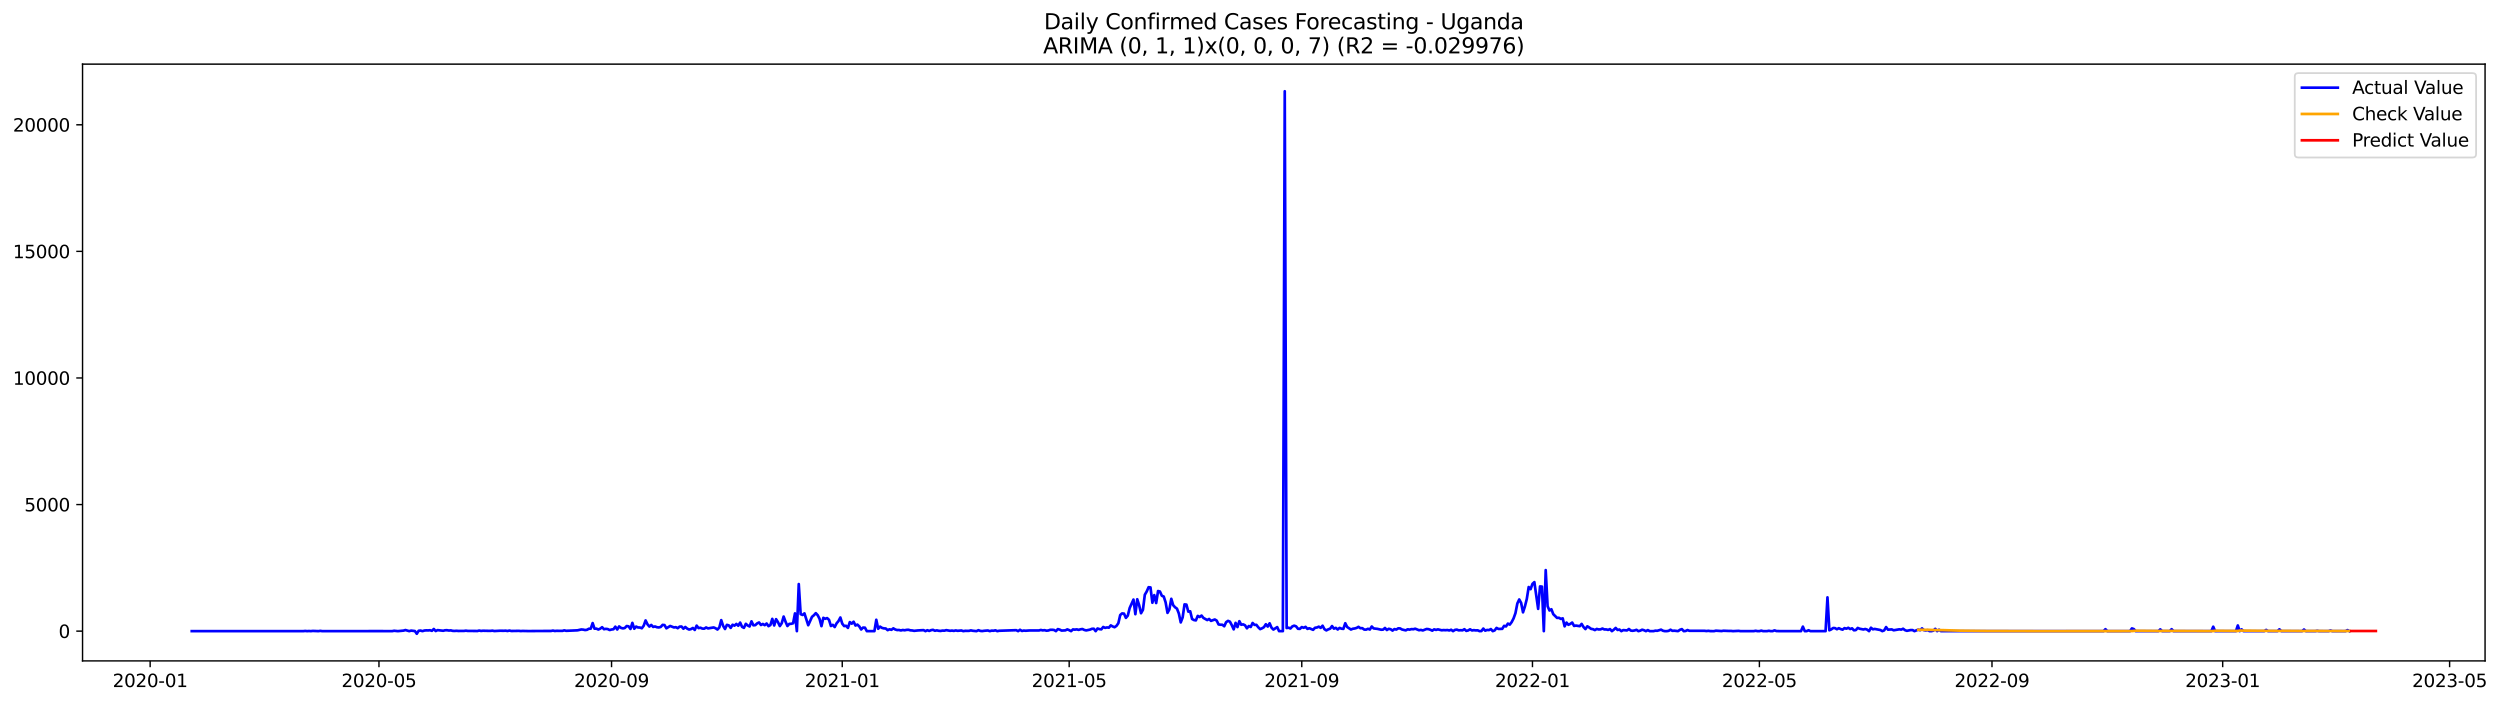 <?xml version="1.0" encoding="utf-8" standalone="no"?>
<!DOCTYPE svg PUBLIC "-//W3C//DTD SVG 1.1//EN"
  "http://www.w3.org/Graphics/SVG/1.1/DTD/svg11.dtd">
<svg xmlns:xlink="http://www.w3.org/1999/xlink" width="1393.54pt" height="392.274pt" viewBox="0 0 1393.54 392.274" xmlns="http://www.w3.org/2000/svg" version="1.1">
 <defs>
  <style type="text/css">*{stroke-linejoin: round; stroke-linecap: butt}</style>
 </defs>
 <g id="figure_1">
  <g id="patch_1">
   <path d="M 0 392.274 
L 1393.54 392.274 
L 1393.54 0 
L 0 0 
z
" style="fill: #ffffff"/>
  </g>
  <g id="axes_1">
   <g id="patch_2">
    <path d="M 46.013 368.396 
L 1385.213 368.396 
L 1385.213 35.755 
L 46.013 35.755 
z
" style="fill: #ffffff"/>
   </g>
   <g id="matplotlib.axis_1">
    <g id="xtick_1">
     <g id="line2d_1">
      <defs>
       <path id="mbaa7caf61b" d="M 0 0 
L 0 3.5 
" style="stroke: #000000; stroke-width: 0.8"/>
      </defs>
      <g>
       <use xlink:href="#mbaa7caf61b" x="83.696" y="368.396" style="stroke: #000000; stroke-width: 0.8"/>
      </g>
     </g>
     <g id="text_1">
      <!-- 2020-01 -->
      <g transform="translate(62.804 382.994)scale(0.1 -0.1)">
       <defs>
        <path id="DejaVuSans-32" d="M 1228 531 
L 3431 531 
L 3431 0 
L 469 0 
L 469 531 
Q 828 903 1448 1529 
Q 2069 2156 2228 2338 
Q 2531 2678 2651 2914 
Q 2772 3150 2772 3378 
Q 2772 3750 2511 3984 
Q 2250 4219 1831 4219 
Q 1534 4219 1204 4116 
Q 875 4013 500 3803 
L 500 4441 
Q 881 4594 1212 4672 
Q 1544 4750 1819 4750 
Q 2544 4750 2975 4387 
Q 3406 4025 3406 3419 
Q 3406 3131 3298 2873 
Q 3191 2616 2906 2266 
Q 2828 2175 2409 1742 
Q 1991 1309 1228 531 
z
" transform="scale(0.016)"/>
        <path id="DejaVuSans-30" d="M 2034 4250 
Q 1547 4250 1301 3770 
Q 1056 3291 1056 2328 
Q 1056 1369 1301 889 
Q 1547 409 2034 409 
Q 2525 409 2770 889 
Q 3016 1369 3016 2328 
Q 3016 3291 2770 3770 
Q 2525 4250 2034 4250 
z
M 2034 4750 
Q 2819 4750 3233 4129 
Q 3647 3509 3647 2328 
Q 3647 1150 3233 529 
Q 2819 -91 2034 -91 
Q 1250 -91 836 529 
Q 422 1150 422 2328 
Q 422 3509 836 4129 
Q 1250 4750 2034 4750 
z
" transform="scale(0.016)"/>
        <path id="DejaVuSans-2d" d="M 313 2009 
L 1997 2009 
L 1997 1497 
L 313 1497 
L 313 2009 
z
" transform="scale(0.016)"/>
        <path id="DejaVuSans-31" d="M 794 531 
L 1825 531 
L 1825 4091 
L 703 3866 
L 703 4441 
L 1819 4666 
L 2450 4666 
L 2450 531 
L 3481 531 
L 3481 0 
L 794 0 
L 794 531 
z
" transform="scale(0.016)"/>
       </defs>
       <use xlink:href="#DejaVuSans-32"/>
       <use xlink:href="#DejaVuSans-30" x="63.623"/>
       <use xlink:href="#DejaVuSans-32" x="127.246"/>
       <use xlink:href="#DejaVuSans-30" x="190.869"/>
       <use xlink:href="#DejaVuSans-2d" x="254.492"/>
       <use xlink:href="#DejaVuSans-30" x="290.576"/>
       <use xlink:href="#DejaVuSans-31" x="354.199"/>
      </g>
     </g>
    </g>
    <g id="xtick_2">
     <g id="line2d_2">
      <g>
       <use xlink:href="#mbaa7caf61b" x="211.238" y="368.396" style="stroke: #000000; stroke-width: 0.8"/>
      </g>
     </g>
     <g id="text_2">
      <!-- 2020-05 -->
      <g transform="translate(190.347 382.994)scale(0.1 -0.1)">
       <defs>
        <path id="DejaVuSans-35" d="M 691 4666 
L 3169 4666 
L 3169 4134 
L 1269 4134 
L 1269 2991 
Q 1406 3038 1543 3061 
Q 1681 3084 1819 3084 
Q 2600 3084 3056 2656 
Q 3513 2228 3513 1497 
Q 3513 744 3044 326 
Q 2575 -91 1722 -91 
Q 1428 -91 1123 -41 
Q 819 9 494 109 
L 494 744 
Q 775 591 1075 516 
Q 1375 441 1709 441 
Q 2250 441 2565 725 
Q 2881 1009 2881 1497 
Q 2881 1984 2565 2268 
Q 2250 2553 1709 2553 
Q 1456 2553 1204 2497 
Q 953 2441 691 2322 
L 691 4666 
z
" transform="scale(0.016)"/>
       </defs>
       <use xlink:href="#DejaVuSans-32"/>
       <use xlink:href="#DejaVuSans-30" x="63.623"/>
       <use xlink:href="#DejaVuSans-32" x="127.246"/>
       <use xlink:href="#DejaVuSans-30" x="190.869"/>
       <use xlink:href="#DejaVuSans-2d" x="254.492"/>
       <use xlink:href="#DejaVuSans-30" x="290.576"/>
       <use xlink:href="#DejaVuSans-35" x="354.199"/>
      </g>
     </g>
    </g>
    <g id="xtick_3">
     <g id="line2d_3">
      <g>
       <use xlink:href="#mbaa7caf61b" x="340.889" y="368.396" style="stroke: #000000; stroke-width: 0.8"/>
      </g>
     </g>
     <g id="text_3">
      <!-- 2020-09 -->
      <g transform="translate(319.998 382.994)scale(0.1 -0.1)">
       <defs>
        <path id="DejaVuSans-39" d="M 703 97 
L 703 672 
Q 941 559 1184 500 
Q 1428 441 1663 441 
Q 2288 441 2617 861 
Q 2947 1281 2994 2138 
Q 2813 1869 2534 1725 
Q 2256 1581 1919 1581 
Q 1219 1581 811 2004 
Q 403 2428 403 3163 
Q 403 3881 828 4315 
Q 1253 4750 1959 4750 
Q 2769 4750 3195 4129 
Q 3622 3509 3622 2328 
Q 3622 1225 3098 567 
Q 2575 -91 1691 -91 
Q 1453 -91 1209 -44 
Q 966 3 703 97 
z
M 1959 2075 
Q 2384 2075 2632 2365 
Q 2881 2656 2881 3163 
Q 2881 3666 2632 3958 
Q 2384 4250 1959 4250 
Q 1534 4250 1286 3958 
Q 1038 3666 1038 3163 
Q 1038 2656 1286 2365 
Q 1534 2075 1959 2075 
z
" transform="scale(0.016)"/>
       </defs>
       <use xlink:href="#DejaVuSans-32"/>
       <use xlink:href="#DejaVuSans-30" x="63.623"/>
       <use xlink:href="#DejaVuSans-32" x="127.246"/>
       <use xlink:href="#DejaVuSans-30" x="190.869"/>
       <use xlink:href="#DejaVuSans-2d" x="254.492"/>
       <use xlink:href="#DejaVuSans-30" x="290.576"/>
       <use xlink:href="#DejaVuSans-39" x="354.199"/>
      </g>
     </g>
    </g>
    <g id="xtick_4">
     <g id="line2d_4">
      <g>
       <use xlink:href="#mbaa7caf61b" x="469.486" y="368.396" style="stroke: #000000; stroke-width: 0.8"/>
      </g>
     </g>
     <g id="text_4">
      <!-- 2021-01 -->
      <g transform="translate(448.595 382.994)scale(0.1 -0.1)">
       <use xlink:href="#DejaVuSans-32"/>
       <use xlink:href="#DejaVuSans-30" x="63.623"/>
       <use xlink:href="#DejaVuSans-32" x="127.246"/>
       <use xlink:href="#DejaVuSans-31" x="190.869"/>
       <use xlink:href="#DejaVuSans-2d" x="254.492"/>
       <use xlink:href="#DejaVuSans-30" x="290.576"/>
       <use xlink:href="#DejaVuSans-31" x="354.199"/>
      </g>
     </g>
    </g>
    <g id="xtick_5">
     <g id="line2d_5">
      <g>
       <use xlink:href="#mbaa7caf61b" x="595.975" y="368.396" style="stroke: #000000; stroke-width: 0.8"/>
      </g>
     </g>
     <g id="text_5">
      <!-- 2021-05 -->
      <g transform="translate(575.084 382.994)scale(0.1 -0.1)">
       <use xlink:href="#DejaVuSans-32"/>
       <use xlink:href="#DejaVuSans-30" x="63.623"/>
       <use xlink:href="#DejaVuSans-32" x="127.246"/>
       <use xlink:href="#DejaVuSans-31" x="190.869"/>
       <use xlink:href="#DejaVuSans-2d" x="254.492"/>
       <use xlink:href="#DejaVuSans-30" x="290.576"/>
       <use xlink:href="#DejaVuSans-35" x="354.199"/>
      </g>
     </g>
    </g>
    <g id="xtick_6">
     <g id="line2d_6">
      <g>
       <use xlink:href="#mbaa7caf61b" x="725.626" y="368.396" style="stroke: #000000; stroke-width: 0.8"/>
      </g>
     </g>
     <g id="text_6">
      <!-- 2021-09 -->
      <g transform="translate(704.735 382.994)scale(0.1 -0.1)">
       <use xlink:href="#DejaVuSans-32"/>
       <use xlink:href="#DejaVuSans-30" x="63.623"/>
       <use xlink:href="#DejaVuSans-32" x="127.246"/>
       <use xlink:href="#DejaVuSans-31" x="190.869"/>
       <use xlink:href="#DejaVuSans-2d" x="254.492"/>
       <use xlink:href="#DejaVuSans-30" x="290.576"/>
       <use xlink:href="#DejaVuSans-39" x="354.199"/>
      </g>
     </g>
    </g>
    <g id="xtick_7">
     <g id="line2d_7">
      <g>
       <use xlink:href="#mbaa7caf61b" x="854.223" y="368.396" style="stroke: #000000; stroke-width: 0.8"/>
      </g>
     </g>
     <g id="text_7">
      <!-- 2022-01 -->
      <g transform="translate(833.332 382.994)scale(0.1 -0.1)">
       <use xlink:href="#DejaVuSans-32"/>
       <use xlink:href="#DejaVuSans-30" x="63.623"/>
       <use xlink:href="#DejaVuSans-32" x="127.246"/>
       <use xlink:href="#DejaVuSans-32" x="190.869"/>
       <use xlink:href="#DejaVuSans-2d" x="254.492"/>
       <use xlink:href="#DejaVuSans-30" x="290.576"/>
       <use xlink:href="#DejaVuSans-31" x="354.199"/>
      </g>
     </g>
    </g>
    <g id="xtick_8">
     <g id="line2d_8">
      <g>
       <use xlink:href="#mbaa7caf61b" x="980.712" y="368.396" style="stroke: #000000; stroke-width: 0.8"/>
      </g>
     </g>
     <g id="text_8">
      <!-- 2022-05 -->
      <g transform="translate(959.821 382.994)scale(0.1 -0.1)">
       <use xlink:href="#DejaVuSans-32"/>
       <use xlink:href="#DejaVuSans-30" x="63.623"/>
       <use xlink:href="#DejaVuSans-32" x="127.246"/>
       <use xlink:href="#DejaVuSans-32" x="190.869"/>
       <use xlink:href="#DejaVuSans-2d" x="254.492"/>
       <use xlink:href="#DejaVuSans-30" x="290.576"/>
       <use xlink:href="#DejaVuSans-35" x="354.199"/>
      </g>
     </g>
    </g>
    <g id="xtick_9">
     <g id="line2d_9">
      <g>
       <use xlink:href="#mbaa7caf61b" x="1110.363" y="368.396" style="stroke: #000000; stroke-width: 0.8"/>
      </g>
     </g>
     <g id="text_9">
      <!-- 2022-09 -->
      <g transform="translate(1089.472 382.994)scale(0.1 -0.1)">
       <use xlink:href="#DejaVuSans-32"/>
       <use xlink:href="#DejaVuSans-30" x="63.623"/>
       <use xlink:href="#DejaVuSans-32" x="127.246"/>
       <use xlink:href="#DejaVuSans-32" x="190.869"/>
       <use xlink:href="#DejaVuSans-2d" x="254.492"/>
       <use xlink:href="#DejaVuSans-30" x="290.576"/>
       <use xlink:href="#DejaVuSans-39" x="354.199"/>
      </g>
     </g>
    </g>
    <g id="xtick_10">
     <g id="line2d_10">
      <g>
       <use xlink:href="#mbaa7caf61b" x="1238.96" y="368.396" style="stroke: #000000; stroke-width: 0.8"/>
      </g>
     </g>
     <g id="text_10">
      <!-- 2023-01 -->
      <g transform="translate(1218.068 382.994)scale(0.1 -0.1)">
       <defs>
        <path id="DejaVuSans-33" d="M 2597 2516 
Q 3050 2419 3304 2112 
Q 3559 1806 3559 1356 
Q 3559 666 3084 287 
Q 2609 -91 1734 -91 
Q 1441 -91 1130 -33 
Q 819 25 488 141 
L 488 750 
Q 750 597 1062 519 
Q 1375 441 1716 441 
Q 2309 441 2620 675 
Q 2931 909 2931 1356 
Q 2931 1769 2642 2001 
Q 2353 2234 1838 2234 
L 1294 2234 
L 1294 2753 
L 1863 2753 
Q 2328 2753 2575 2939 
Q 2822 3125 2822 3475 
Q 2822 3834 2567 4026 
Q 2313 4219 1838 4219 
Q 1578 4219 1281 4162 
Q 984 4106 628 3988 
L 628 4550 
Q 988 4650 1302 4700 
Q 1616 4750 1894 4750 
Q 2613 4750 3031 4423 
Q 3450 4097 3450 3541 
Q 3450 3153 3228 2886 
Q 3006 2619 2597 2516 
z
" transform="scale(0.016)"/>
       </defs>
       <use xlink:href="#DejaVuSans-32"/>
       <use xlink:href="#DejaVuSans-30" x="63.623"/>
       <use xlink:href="#DejaVuSans-32" x="127.246"/>
       <use xlink:href="#DejaVuSans-33" x="190.869"/>
       <use xlink:href="#DejaVuSans-2d" x="254.492"/>
       <use xlink:href="#DejaVuSans-30" x="290.576"/>
       <use xlink:href="#DejaVuSans-31" x="354.199"/>
      </g>
     </g>
    </g>
    <g id="xtick_11">
     <g id="line2d_11">
      <g>
       <use xlink:href="#mbaa7caf61b" x="1365.449" y="368.396" style="stroke: #000000; stroke-width: 0.8"/>
      </g>
     </g>
     <g id="text_11">
      <!-- 2023-05 -->
      <g transform="translate(1344.557 382.994)scale(0.1 -0.1)">
       <use xlink:href="#DejaVuSans-32"/>
       <use xlink:href="#DejaVuSans-30" x="63.623"/>
       <use xlink:href="#DejaVuSans-32" x="127.246"/>
       <use xlink:href="#DejaVuSans-33" x="190.869"/>
       <use xlink:href="#DejaVuSans-2d" x="254.492"/>
       <use xlink:href="#DejaVuSans-30" x="290.576"/>
       <use xlink:href="#DejaVuSans-35" x="354.199"/>
      </g>
     </g>
    </g>
   </g>
   <g id="matplotlib.axis_2">
    <g id="ytick_1">
     <g id="line2d_12">
      <defs>
       <path id="me02e6e49d7" d="M 0 0 
L -3.5 0 
" style="stroke: #000000; stroke-width: 0.8"/>
      </defs>
      <g>
       <use xlink:href="#me02e6e49d7" x="46.013" y="351.808" style="stroke: #000000; stroke-width: 0.8"/>
      </g>
     </g>
     <g id="text_12">
      <!-- 0 -->
      <g transform="translate(32.65 355.607)scale(0.1 -0.1)">
       <use xlink:href="#DejaVuSans-30"/>
      </g>
     </g>
    </g>
    <g id="ytick_2">
     <g id="line2d_13">
      <g>
       <use xlink:href="#me02e6e49d7" x="46.013" y="281.246" style="stroke: #000000; stroke-width: 0.8"/>
      </g>
     </g>
     <g id="text_13">
      <!-- 5000 -->
      <g transform="translate(13.562 285.045)scale(0.1 -0.1)">
       <use xlink:href="#DejaVuSans-35"/>
       <use xlink:href="#DejaVuSans-30" x="63.623"/>
       <use xlink:href="#DejaVuSans-30" x="127.246"/>
       <use xlink:href="#DejaVuSans-30" x="190.869"/>
      </g>
     </g>
    </g>
    <g id="ytick_3">
     <g id="line2d_14">
      <g>
       <use xlink:href="#me02e6e49d7" x="46.013" y="210.684" style="stroke: #000000; stroke-width: 0.8"/>
      </g>
     </g>
     <g id="text_14">
      <!-- 10000 -->
      <g transform="translate(7.2 214.483)scale(0.1 -0.1)">
       <use xlink:href="#DejaVuSans-31"/>
       <use xlink:href="#DejaVuSans-30" x="63.623"/>
       <use xlink:href="#DejaVuSans-30" x="127.246"/>
       <use xlink:href="#DejaVuSans-30" x="190.869"/>
       <use xlink:href="#DejaVuSans-30" x="254.492"/>
      </g>
     </g>
    </g>
    <g id="ytick_4">
     <g id="line2d_15">
      <g>
       <use xlink:href="#me02e6e49d7" x="46.013" y="140.122" style="stroke: #000000; stroke-width: 0.8"/>
      </g>
     </g>
     <g id="text_15">
      <!-- 15000 -->
      <g transform="translate(7.2 143.921)scale(0.1 -0.1)">
       <use xlink:href="#DejaVuSans-31"/>
       <use xlink:href="#DejaVuSans-35" x="63.623"/>
       <use xlink:href="#DejaVuSans-30" x="127.246"/>
       <use xlink:href="#DejaVuSans-30" x="190.869"/>
       <use xlink:href="#DejaVuSans-30" x="254.492"/>
      </g>
     </g>
    </g>
    <g id="ytick_5">
     <g id="line2d_16">
      <g>
       <use xlink:href="#me02e6e49d7" x="46.013" y="69.56" style="stroke: #000000; stroke-width: 0.8"/>
      </g>
     </g>
     <g id="text_16">
      <!-- 20000 -->
      <g transform="translate(7.2 73.36)scale(0.1 -0.1)">
       <use xlink:href="#DejaVuSans-32"/>
       <use xlink:href="#DejaVuSans-30" x="63.623"/>
       <use xlink:href="#DejaVuSans-30" x="127.246"/>
       <use xlink:href="#DejaVuSans-30" x="190.869"/>
       <use xlink:href="#DejaVuSans-30" x="254.492"/>
      </g>
     </g>
    </g>
   </g>
   <g id="line2d_17">
    <path d="M 106.885 351.808 
L 169.076 351.808 
L 170.13 351.695 
L 171.184 351.808 
L 172.238 351.737 
L 173.292 351.808 
L 174.346 351.681 
L 177.508 351.808 
L 178.562 351.653 
L 179.616 351.808 
L 186.995 351.794 
L 195.427 351.808 
L 203.86 351.794 
L 210.184 351.78 
L 218.617 351.808 
L 219.671 351.596 
L 221.779 351.808 
L 224.941 351.511 
L 225.995 351.201 
L 228.104 351.808 
L 229.158 351.511 
L 231.266 351.751 
L 232.32 353.276 
L 233.374 351.596 
L 234.428 351.483 
L 235.482 351.808 
L 236.536 351.469 
L 237.59 351.37 
L 238.644 351.413 
L 239.698 351.3 
L 240.753 351.638 
L 241.807 350.622 
L 242.861 351.751 
L 243.915 351.243 
L 247.077 351.596 
L 248.131 351.314 
L 249.185 351.3 
L 250.239 351.483 
L 251.293 351.384 
L 252.347 351.653 
L 253.401 351.695 
L 254.455 351.61 
L 255.51 351.709 
L 258.672 351.681 
L 259.726 351.54 
L 260.78 351.695 
L 264.996 351.709 
L 266.05 351.751 
L 267.104 351.483 
L 268.158 351.695 
L 269.212 351.582 
L 272.375 351.653 
L 273.429 351.653 
L 274.483 351.54 
L 275.537 351.751 
L 278.699 351.582 
L 280.807 351.61 
L 281.861 351.554 
L 282.915 351.723 
L 283.97 351.483 
L 285.024 351.723 
L 289.24 351.653 
L 290.294 351.765 
L 291.348 351.695 
L 294.51 351.765 
L 303.997 351.709 
L 307.159 351.709 
L 308.213 351.497 
L 309.267 351.723 
L 310.321 351.624 
L 312.43 351.667 
L 313.484 351.667 
L 314.538 351.37 
L 315.592 351.624 
L 321.916 351.356 
L 324.024 350.876 
L 325.078 350.961 
L 326.132 351.201 
L 327.187 351.06 
L 328.241 350.481 
L 329.295 350.425 
L 330.349 347.32 
L 331.403 350.439 
L 332.457 350.411 
L 333.511 350.905 
L 334.565 350.425 
L 335.619 349.62 
L 336.673 350.721 
L 337.727 350.524 
L 338.781 350.665 
L 339.835 351.187 
L 340.889 350.891 
L 341.944 350.749 
L 342.998 349.324 
L 344.052 350.891 
L 345.106 349.183 
L 346.16 350.001 
L 347.214 350.27 
L 348.268 350.058 
L 349.322 348.971 
L 350.376 349.126 
L 351.43 350.594 
L 352.484 347.207 
L 353.538 350.453 
L 354.592 349.282 
L 355.647 349.762 
L 356.701 349.79 
L 357.755 350.199 
L 358.809 348.788 
L 359.863 345.838 
L 360.917 347.997 
L 361.971 349.253 
L 363.025 348.364 
L 364.079 349.451 
L 365.133 349.197 
L 366.187 349.635 
L 367.241 349.747 
L 368.295 349.465 
L 369.349 348.322 
L 370.404 348.421 
L 371.458 350.227 
L 373.566 348.929 
L 375.674 349.747 
L 376.728 349.592 
L 377.782 350.157 
L 378.836 349.296 
L 379.89 349.239 
L 380.944 350.453 
L 381.998 349.507 
L 383.052 350.397 
L 384.106 350.919 
L 385.161 350.665 
L 386.215 350.058 
L 387.269 351.13 
L 388.323 348.745 
L 389.377 350.1 
L 390.431 349.903 
L 391.485 350.382 
L 392.539 350.439 
L 393.593 349.762 
L 394.647 350.284 
L 397.809 349.747 
L 398.864 350.199 
L 399.918 350.905 
L 400.972 349.747 
L 402.026 345.683 
L 403.08 348.858 
L 404.134 350.608 
L 405.188 348.308 
L 406.242 348.59 
L 407.296 350.001 
L 408.35 348.251 
L 409.404 348.745 
L 410.458 347.8 
L 411.512 348.788 
L 412.566 347.052 
L 413.621 349.395 
L 414.675 349.973 
L 415.729 347.729 
L 416.783 348.647 
L 417.837 349.197 
L 418.891 346.346 
L 419.945 348.548 
L 420.999 348.463 
L 422.053 347.489 
L 423.107 346.981 
L 424.161 348.379 
L 425.215 347.814 
L 426.269 348.477 
L 427.323 347.56 
L 428.378 349.028 
L 429.432 348.407 
L 430.486 344.977 
L 431.54 348.633 
L 432.594 345.133 
L 433.648 346.784 
L 434.702 348.971 
L 435.756 347.377 
L 436.81 343.679 
L 437.864 346.53 
L 438.918 348.943 
L 439.972 347.772 
L 441.026 347.715 
L 442.081 347.419 
L 443.135 341.915 
L 444.189 351.808 
L 445.243 325.573 
L 446.297 342.338 
L 447.351 342.79 
L 448.405 341.901 
L 450.513 348.506 
L 452.621 343.834 
L 453.675 342.945 
L 454.729 341.788 
L 455.783 342.903 
L 456.838 344.963 
L 457.892 349.028 
L 458.946 344.385 
L 460 344.907 
L 461.054 344.54 
L 462.108 345.514 
L 463.162 348.943 
L 464.216 348.308 
L 465.27 349.522 
L 466.324 347.461 
L 467.378 346.219 
L 468.432 344.201 
L 469.486 347.645 
L 470.54 348.971 
L 471.595 348.844 
L 472.649 350.001 
L 473.703 346.77 
L 474.757 347.645 
L 475.811 346.558 
L 476.865 348.675 
L 477.919 348.167 
L 478.973 349.155 
L 480.027 350.876 
L 481.081 349.832 
L 482.135 349.874 
L 483.189 351.808 
L 487.406 351.808 
L 488.46 345.471 
L 489.514 350.481 
L 490.568 349.296 
L 491.622 349.987 
L 492.676 350.27 
L 493.73 350.326 
L 494.784 351.257 
L 495.838 350.778 
L 496.892 351.06 
L 497.946 350.255 
L 499 350.876 
L 500.055 351.201 
L 501.109 351.159 
L 502.163 351.427 
L 503.217 351.173 
L 504.271 351.328 
L 505.325 351.102 
L 506.379 351.046 
L 507.433 351.356 
L 508.487 351.427 
L 509.541 351.638 
L 511.649 351.413 
L 514.812 351.243 
L 515.866 351.808 
L 516.92 351.3 
L 517.974 351.695 
L 519.028 351.257 
L 520.082 351.074 
L 521.136 351.61 
L 522.19 351.37 
L 523.244 351.61 
L 524.298 351.695 
L 525.352 351.497 
L 526.406 351.554 
L 527.46 351.257 
L 529.569 351.624 
L 530.623 351.497 
L 531.677 351.667 
L 532.731 351.413 
L 533.785 351.624 
L 535.893 351.441 
L 536.947 351.808 
L 538.001 351.638 
L 540.109 351.653 
L 541.163 351.384 
L 542.217 351.596 
L 544.326 351.808 
L 545.38 351.286 
L 546.434 351.667 
L 547.488 351.78 
L 548.542 351.61 
L 550.65 351.441 
L 551.704 351.808 
L 552.758 351.526 
L 553.812 351.582 
L 554.866 351.356 
L 555.92 351.808 
L 556.974 351.596 
L 566.461 351.272 
L 567.515 351.808 
L 568.569 351.046 
L 569.623 351.709 
L 570.677 351.483 
L 571.732 351.582 
L 573.84 351.427 
L 579.11 351.441 
L 580.164 351.145 
L 581.218 351.384 
L 582.272 351.272 
L 583.326 351.554 
L 584.38 351.441 
L 585.434 351.06 
L 586.489 351.046 
L 587.543 351.159 
L 588.597 351.808 
L 589.651 350.679 
L 590.705 350.961 
L 591.759 351.497 
L 593.867 351.37 
L 594.921 350.834 
L 595.975 351.257 
L 597.029 351.808 
L 598.083 350.848 
L 599.137 350.975 
L 600.191 350.82 
L 601.246 351.102 
L 602.3 350.792 
L 603.354 350.622 
L 604.408 351.145 
L 605.462 351.399 
L 607.57 350.961 
L 608.624 350.524 
L 609.678 350.453 
L 610.732 351.808 
L 611.786 350.326 
L 612.84 350.679 
L 613.894 350.806 
L 614.949 349.493 
L 616.003 349.987 
L 617.057 349.733 
L 618.111 349.874 
L 619.165 348.604 
L 620.219 349.197 
L 621.273 349.62 
L 622.327 348.887 
L 623.381 347.391 
L 624.435 342.818 
L 625.489 341.929 
L 626.543 342.042 
L 627.597 344.413 
L 628.651 343.143 
L 629.706 338.895 
L 631.814 334.21 
L 632.868 342.353 
L 633.922 334.04 
L 634.976 337.329 
L 636.03 341.816 
L 637.084 339.925 
L 638.138 331.514 
L 639.192 329.708 
L 640.246 327.323 
L 641.3 327.436 
L 642.354 335.974 
L 643.408 331.74 
L 644.463 336.143 
L 645.517 329.454 
L 646.571 329.736 
L 647.625 332.093 
L 648.679 332.516 
L 649.733 335.776 
L 650.787 341.619 
L 651.841 339.685 
L 652.895 333.786 
L 653.949 337.343 
L 655.003 338.5 
L 656.057 339.262 
L 657.111 342 
L 658.166 346.939 
L 659.22 344.145 
L 660.274 336.891 
L 661.328 337.018 
L 662.382 340.941 
L 663.436 340.744 
L 664.49 345.034 
L 665.544 345.627 
L 666.598 345.81 
L 667.652 343.312 
L 668.706 343.919 
L 669.76 343.129 
L 670.814 344.441 
L 672.923 345.627 
L 673.977 345.034 
L 675.031 346.078 
L 677.139 345.316 
L 678.193 345.923 
L 679.247 348.068 
L 680.301 348.223 
L 681.355 348.251 
L 682.409 349.084 
L 683.463 346.798 
L 684.517 346.092 
L 685.571 346.516 
L 686.625 348.506 
L 687.68 350.806 
L 688.734 347.193 
L 689.788 349.55 
L 690.842 346.262 
L 691.896 348.251 
L 692.95 348.026 
L 694.004 348.562 
L 695.058 350.227 
L 696.112 348.957 
L 697.166 349.479 
L 698.22 347.264 
L 699.274 348.308 
L 700.328 348.294 
L 701.383 349.663 
L 702.437 350.679 
L 703.491 350.227 
L 704.545 349.592 
L 705.599 347.955 
L 706.653 349.253 
L 707.707 347.447 
L 708.761 349.874 
L 709.815 350.933 
L 711.923 349.564 
L 712.977 351.808 
L 715.085 351.808 
L 716.14 50.876 
L 717.194 350.072 
L 718.248 349.874 
L 719.302 350.34 
L 720.356 349.183 
L 721.41 348.745 
L 722.464 349.155 
L 723.518 350.495 
L 724.572 350.538 
L 725.626 349.55 
L 726.68 349.931 
L 727.734 349.423 
L 728.788 350.552 
L 729.842 350.185 
L 731.951 351.074 
L 733.005 349.931 
L 734.059 349.79 
L 735.113 349.324 
L 736.167 349.973 
L 737.221 348.788 
L 738.275 350.721 
L 739.329 351.384 
L 740.383 350.82 
L 741.437 350.439 
L 742.491 348.985 
L 743.545 350.411 
L 744.6 349.987 
L 745.654 350.891 
L 746.708 350.001 
L 747.762 350.439 
L 748.816 350.552 
L 749.87 347.405 
L 750.924 349.507 
L 753.032 350.905 
L 754.086 350.467 
L 755.14 350.326 
L 756.194 350.016 
L 757.248 349.409 
L 758.302 350.185 
L 759.357 350.128 
L 760.411 350.919 
L 761.465 350.975 
L 762.519 350.509 
L 763.573 350.905 
L 764.627 349.225 
L 765.681 350.298 
L 767.789 350.538 
L 769.897 351.018 
L 770.951 350.961 
L 772.005 350.044 
L 773.059 351.173 
L 774.114 350.509 
L 775.168 350.749 
L 776.222 351.497 
L 777.276 350.665 
L 778.33 350.933 
L 779.384 350.241 
L 780.438 350.284 
L 781.492 350.891 
L 783.6 351.384 
L 784.654 350.778 
L 785.708 350.975 
L 786.762 350.679 
L 787.817 350.749 
L 788.871 350.453 
L 790.979 351.3 
L 792.033 351.116 
L 793.087 351.427 
L 795.195 350.608 
L 796.249 350.707 
L 797.303 351.032 
L 798.357 351.54 
L 799.411 350.82 
L 800.465 351.116 
L 801.519 350.82 
L 803.628 351.328 
L 804.682 351.215 
L 805.736 351.286 
L 806.79 351.187 
L 807.844 351.427 
L 808.898 351.032 
L 809.952 351.808 
L 811.006 351.116 
L 812.06 350.961 
L 813.114 351.37 
L 814.168 351.286 
L 815.222 351.356 
L 816.276 350.735 
L 817.331 351.667 
L 818.385 351.413 
L 819.439 350.792 
L 820.493 351.427 
L 821.547 351.257 
L 822.601 351.399 
L 823.655 351.342 
L 824.709 351.808 
L 825.763 351.751 
L 826.817 350.382 
L 827.871 351.54 
L 828.925 351.145 
L 829.979 351.229 
L 831.034 350.665 
L 832.088 351.808 
L 833.142 351.399 
L 834.196 350.016 
L 835.25 350.58 
L 837.358 350.538 
L 838.412 348.858 
L 839.466 349.183 
L 840.52 347.616 
L 841.574 348.167 
L 842.628 346.77 
L 843.682 344.723 
L 844.736 341.788 
L 845.791 336.383 
L 846.845 334.153 
L 847.899 336.058 
L 848.953 341.322 
L 850.007 338.062 
L 851.061 333.857 
L 852.115 327.224 
L 853.169 328.409 
L 854.223 325.46 
L 855.277 324.486 
L 857.385 339.389 
L 858.439 326.885 
L 859.493 326.984 
L 860.548 351.808 
L 861.602 317.797 
L 862.656 337.921 
L 863.71 340.292 
L 864.764 339.601 
L 865.818 342.353 
L 867.926 344.427 
L 868.98 344.371 
L 870.034 344.977 
L 871.088 344.681 
L 872.142 349.126 
L 873.196 347.052 
L 874.251 348.266 
L 875.305 347.772 
L 876.359 347.024 
L 877.413 348.901 
L 878.467 348.703 
L 880.575 349.042 
L 881.629 347.786 
L 882.683 349.522 
L 883.737 350.651 
L 884.791 349.126 
L 885.845 349.747 
L 886.899 350.538 
L 887.953 350.707 
L 889.008 351.215 
L 890.062 350.58 
L 891.116 350.862 
L 892.17 350.82 
L 893.224 350.368 
L 894.278 350.862 
L 895.332 350.848 
L 896.386 351.116 
L 897.44 350.679 
L 898.494 351.808 
L 899.548 351.003 
L 900.602 350.03 
L 901.656 351.145 
L 902.71 350.919 
L 903.765 351.808 
L 904.819 351.229 
L 906.927 351.413 
L 907.981 350.622 
L 909.035 351.497 
L 910.089 351.61 
L 911.143 351.427 
L 912.197 351.074 
L 913.251 351.808 
L 914.305 351.54 
L 915.359 351.003 
L 916.413 351.314 
L 917.468 351.808 
L 918.522 351.229 
L 919.576 351.808 
L 921.684 351.808 
L 922.738 351.54 
L 923.792 351.61 
L 925.9 350.975 
L 926.954 351.582 
L 928.008 351.808 
L 929.062 351.808 
L 930.116 351.638 
L 931.17 351.018 
L 932.225 351.638 
L 933.279 351.554 
L 935.387 351.794 
L 936.441 351.06 
L 937.495 350.679 
L 938.549 351.808 
L 939.603 351.709 
L 940.657 351.215 
L 941.711 351.624 
L 950.144 351.624 
L 951.198 351.751 
L 952.252 351.624 
L 953.306 351.78 
L 955.414 351.808 
L 956.468 351.554 
L 959.63 351.765 
L 960.685 351.582 
L 963.847 351.709 
L 964.901 351.681 
L 965.955 351.808 
L 969.117 351.653 
L 970.171 351.808 
L 977.55 351.808 
L 978.604 351.596 
L 979.658 351.808 
L 980.712 351.808 
L 981.766 351.526 
L 982.82 351.808 
L 984.928 351.808 
L 985.982 351.61 
L 987.036 351.808 
L 988.09 351.808 
L 989.144 351.37 
L 990.199 351.751 
L 992.307 351.808 
L 1003.902 351.808 
L 1004.956 349.296 
L 1006.01 351.808 
L 1007.064 351.808 
L 1008.118 351.314 
L 1009.172 351.808 
L 1017.604 351.808 
L 1018.659 332.982 
L 1019.713 351.328 
L 1020.767 350.834 
L 1021.821 350.058 
L 1022.875 350.128 
L 1023.929 350.749 
L 1024.983 350.171 
L 1026.037 350.651 
L 1027.091 350.975 
L 1028.145 350.128 
L 1029.199 350.453 
L 1030.253 349.945 
L 1031.307 350.622 
L 1032.361 350.241 
L 1033.416 351.328 
L 1034.47 351.215 
L 1035.524 350.03 
L 1036.578 350.467 
L 1038.686 350.876 
L 1039.74 350.608 
L 1040.794 350.975 
L 1041.848 351.808 
L 1042.902 349.903 
L 1043.956 350.778 
L 1045.01 350.58 
L 1048.173 351.187 
L 1049.227 351.808 
L 1050.281 351.384 
L 1051.335 349.55 
L 1052.389 350.989 
L 1054.497 350.834 
L 1055.551 351.328 
L 1058.713 350.792 
L 1059.767 350.961 
L 1060.821 350.467 
L 1061.876 351.257 
L 1062.93 351.624 
L 1065.038 351.201 
L 1066.092 351.215 
L 1067.146 351.808 
L 1069.254 350.975 
L 1070.308 351.286 
L 1071.362 350.27 
L 1072.416 351.272 
L 1073.47 351.427 
L 1074.524 351.229 
L 1075.578 351.808 
L 1076.633 351.808 
L 1077.687 351.526 
L 1078.741 350.538 
L 1079.795 351.808 
L 1080.849 351.018 
L 1081.903 351.808 
L 1172.553 351.808 
L 1173.607 350.721 
L 1174.661 351.808 
L 1187.31 351.808 
L 1188.364 350.284 
L 1189.418 350.651 
L 1190.472 351.808 
L 1203.121 351.808 
L 1204.175 350.82 
L 1205.23 351.808 
L 1209.446 351.808 
L 1210.5 350.721 
L 1211.554 351.808 
L 1232.635 351.808 
L 1233.689 349.338 
L 1234.744 351.808 
L 1246.338 351.808 
L 1247.392 348.647 
L 1248.447 351.808 
L 1249.501 350.82 
L 1250.555 351.808 
L 1262.149 351.808 
L 1263.204 351.116 
L 1264.258 351.808 
L 1269.528 351.808 
L 1270.582 350.792 
L 1271.636 351.808 
L 1283.231 351.808 
L 1284.285 350.905 
L 1285.339 351.808 
L 1290.609 351.808 
L 1291.664 351.61 
L 1292.718 351.808 
L 1297.988 351.808 
L 1299.042 351.441 
L 1300.096 351.808 
L 1307.475 351.808 
L 1308.529 351.243 
L 1309.583 351.808 
L 1309.583 351.808 
" clip-path="url(#pf96df6385f)" style="fill: none; stroke: #0000ff; stroke-width: 1.5; stroke-linecap: square"/>
   </g>
   <g id="line2d_18">
    <path d="M 1069.254 351.08 
L 1075.578 351.086 
L 1078.741 351.219 
L 1080.849 351.216 
L 1082.957 351.248 
L 1092.444 351.537 
L 1107.201 351.72 
L 1135.661 351.798 
L 1188.364 351.778 
L 1190.472 351.584 
L 1204.175 351.729 
L 1206.284 351.67 
L 1224.203 351.741 
L 1233.689 351.775 
L 1234.744 351.587 
L 1247.392 351.724 
L 1248.447 351.486 
L 1257.933 351.608 
L 1270.582 351.699 
L 1272.69 351.643 
L 1284.285 351.74 
L 1286.393 351.685 
L 1306.421 351.758 
L 1309.583 351.725 
L 1309.583 351.725 
" clip-path="url(#pf96df6385f)" style="fill: none; stroke: #ffa500; stroke-width: 1.5; stroke-linecap: square"/>
   </g>
   <g id="line2d_19">
    <path d="M 1310.637 351.732 
L 1311.691 351.732 
L 1312.745 351.732 
L 1313.799 351.732 
L 1314.853 351.732 
L 1315.907 351.732 
L 1316.961 351.732 
L 1318.015 351.732 
L 1319.069 351.732 
L 1320.123 351.732 
L 1321.178 351.732 
L 1322.232 351.732 
L 1323.286 351.732 
L 1324.34 351.732 
" clip-path="url(#pf96df6385f)" style="fill: none; stroke: #ff0000; stroke-width: 1.5; stroke-linecap: square"/>
   </g>
   <g id="patch_3">
    <path d="M 46.013 368.396 
L 46.013 35.755 
" style="fill: none; stroke: #000000; stroke-width: 0.8; stroke-linejoin: miter; stroke-linecap: square"/>
   </g>
   <g id="patch_4">
    <path d="M 1385.213 368.396 
L 1385.213 35.755 
" style="fill: none; stroke: #000000; stroke-width: 0.8; stroke-linejoin: miter; stroke-linecap: square"/>
   </g>
   <g id="patch_5">
    <path d="M 46.013 368.396 
L 1385.213 368.396 
" style="fill: none; stroke: #000000; stroke-width: 0.8; stroke-linejoin: miter; stroke-linecap: square"/>
   </g>
   <g id="patch_6">
    <path d="M 46.013 35.755 
L 1385.213 35.755 
" style="fill: none; stroke: #000000; stroke-width: 0.8; stroke-linejoin: miter; stroke-linecap: square"/>
   </g>
   <g id="text_17">
    <!-- Daily Confirmed Cases Forecasting - Uganda -->
    <g transform="translate(581.947 16.318)scale(0.12 -0.12)">
     <defs>
      <path id="DejaVuSans-44" d="M 1259 4147 
L 1259 519 
L 2022 519 
Q 2988 519 3436 956 
Q 3884 1394 3884 2338 
Q 3884 3275 3436 3711 
Q 2988 4147 2022 4147 
L 1259 4147 
z
M 628 4666 
L 1925 4666 
Q 3281 4666 3915 4102 
Q 4550 3538 4550 2338 
Q 4550 1131 3912 565 
Q 3275 0 1925 0 
L 628 0 
L 628 4666 
z
" transform="scale(0.016)"/>
      <path id="DejaVuSans-61" d="M 2194 1759 
Q 1497 1759 1228 1600 
Q 959 1441 959 1056 
Q 959 750 1161 570 
Q 1363 391 1709 391 
Q 2188 391 2477 730 
Q 2766 1069 2766 1631 
L 2766 1759 
L 2194 1759 
z
M 3341 1997 
L 3341 0 
L 2766 0 
L 2766 531 
Q 2569 213 2275 61 
Q 1981 -91 1556 -91 
Q 1019 -91 701 211 
Q 384 513 384 1019 
Q 384 1609 779 1909 
Q 1175 2209 1959 2209 
L 2766 2209 
L 2766 2266 
Q 2766 2663 2505 2880 
Q 2244 3097 1772 3097 
Q 1472 3097 1187 3025 
Q 903 2953 641 2809 
L 641 3341 
Q 956 3463 1253 3523 
Q 1550 3584 1831 3584 
Q 2591 3584 2966 3190 
Q 3341 2797 3341 1997 
z
" transform="scale(0.016)"/>
      <path id="DejaVuSans-69" d="M 603 3500 
L 1178 3500 
L 1178 0 
L 603 0 
L 603 3500 
z
M 603 4863 
L 1178 4863 
L 1178 4134 
L 603 4134 
L 603 4863 
z
" transform="scale(0.016)"/>
      <path id="DejaVuSans-6c" d="M 603 4863 
L 1178 4863 
L 1178 0 
L 603 0 
L 603 4863 
z
" transform="scale(0.016)"/>
      <path id="DejaVuSans-79" d="M 2059 -325 
Q 1816 -950 1584 -1140 
Q 1353 -1331 966 -1331 
L 506 -1331 
L 506 -850 
L 844 -850 
Q 1081 -850 1212 -737 
Q 1344 -625 1503 -206 
L 1606 56 
L 191 3500 
L 800 3500 
L 1894 763 
L 2988 3500 
L 3597 3500 
L 2059 -325 
z
" transform="scale(0.016)"/>
      <path id="DejaVuSans-20" transform="scale(0.016)"/>
      <path id="DejaVuSans-43" d="M 4122 4306 
L 4122 3641 
Q 3803 3938 3442 4084 
Q 3081 4231 2675 4231 
Q 1875 4231 1450 3742 
Q 1025 3253 1025 2328 
Q 1025 1406 1450 917 
Q 1875 428 2675 428 
Q 3081 428 3442 575 
Q 3803 722 4122 1019 
L 4122 359 
Q 3791 134 3420 21 
Q 3050 -91 2638 -91 
Q 1578 -91 968 557 
Q 359 1206 359 2328 
Q 359 3453 968 4101 
Q 1578 4750 2638 4750 
Q 3056 4750 3426 4639 
Q 3797 4528 4122 4306 
z
" transform="scale(0.016)"/>
      <path id="DejaVuSans-6f" d="M 1959 3097 
Q 1497 3097 1228 2736 
Q 959 2375 959 1747 
Q 959 1119 1226 758 
Q 1494 397 1959 397 
Q 2419 397 2687 759 
Q 2956 1122 2956 1747 
Q 2956 2369 2687 2733 
Q 2419 3097 1959 3097 
z
M 1959 3584 
Q 2709 3584 3137 3096 
Q 3566 2609 3566 1747 
Q 3566 888 3137 398 
Q 2709 -91 1959 -91 
Q 1206 -91 779 398 
Q 353 888 353 1747 
Q 353 2609 779 3096 
Q 1206 3584 1959 3584 
z
" transform="scale(0.016)"/>
      <path id="DejaVuSans-6e" d="M 3513 2113 
L 3513 0 
L 2938 0 
L 2938 2094 
Q 2938 2591 2744 2837 
Q 2550 3084 2163 3084 
Q 1697 3084 1428 2787 
Q 1159 2491 1159 1978 
L 1159 0 
L 581 0 
L 581 3500 
L 1159 3500 
L 1159 2956 
Q 1366 3272 1645 3428 
Q 1925 3584 2291 3584 
Q 2894 3584 3203 3211 
Q 3513 2838 3513 2113 
z
" transform="scale(0.016)"/>
      <path id="DejaVuSans-66" d="M 2375 4863 
L 2375 4384 
L 1825 4384 
Q 1516 4384 1395 4259 
Q 1275 4134 1275 3809 
L 1275 3500 
L 2222 3500 
L 2222 3053 
L 1275 3053 
L 1275 0 
L 697 0 
L 697 3053 
L 147 3053 
L 147 3500 
L 697 3500 
L 697 3744 
Q 697 4328 969 4595 
Q 1241 4863 1831 4863 
L 2375 4863 
z
" transform="scale(0.016)"/>
      <path id="DejaVuSans-72" d="M 2631 2963 
Q 2534 3019 2420 3045 
Q 2306 3072 2169 3072 
Q 1681 3072 1420 2755 
Q 1159 2438 1159 1844 
L 1159 0 
L 581 0 
L 581 3500 
L 1159 3500 
L 1159 2956 
Q 1341 3275 1631 3429 
Q 1922 3584 2338 3584 
Q 2397 3584 2469 3576 
Q 2541 3569 2628 3553 
L 2631 2963 
z
" transform="scale(0.016)"/>
      <path id="DejaVuSans-6d" d="M 3328 2828 
Q 3544 3216 3844 3400 
Q 4144 3584 4550 3584 
Q 5097 3584 5394 3201 
Q 5691 2819 5691 2113 
L 5691 0 
L 5113 0 
L 5113 2094 
Q 5113 2597 4934 2840 
Q 4756 3084 4391 3084 
Q 3944 3084 3684 2787 
Q 3425 2491 3425 1978 
L 3425 0 
L 2847 0 
L 2847 2094 
Q 2847 2600 2669 2842 
Q 2491 3084 2119 3084 
Q 1678 3084 1418 2786 
Q 1159 2488 1159 1978 
L 1159 0 
L 581 0 
L 581 3500 
L 1159 3500 
L 1159 2956 
Q 1356 3278 1631 3431 
Q 1906 3584 2284 3584 
Q 2666 3584 2933 3390 
Q 3200 3197 3328 2828 
z
" transform="scale(0.016)"/>
      <path id="DejaVuSans-65" d="M 3597 1894 
L 3597 1613 
L 953 1613 
Q 991 1019 1311 708 
Q 1631 397 2203 397 
Q 2534 397 2845 478 
Q 3156 559 3463 722 
L 3463 178 
Q 3153 47 2828 -22 
Q 2503 -91 2169 -91 
Q 1331 -91 842 396 
Q 353 884 353 1716 
Q 353 2575 817 3079 
Q 1281 3584 2069 3584 
Q 2775 3584 3186 3129 
Q 3597 2675 3597 1894 
z
M 3022 2063 
Q 3016 2534 2758 2815 
Q 2500 3097 2075 3097 
Q 1594 3097 1305 2825 
Q 1016 2553 972 2059 
L 3022 2063 
z
" transform="scale(0.016)"/>
      <path id="DejaVuSans-64" d="M 2906 2969 
L 2906 4863 
L 3481 4863 
L 3481 0 
L 2906 0 
L 2906 525 
Q 2725 213 2448 61 
Q 2172 -91 1784 -91 
Q 1150 -91 751 415 
Q 353 922 353 1747 
Q 353 2572 751 3078 
Q 1150 3584 1784 3584 
Q 2172 3584 2448 3432 
Q 2725 3281 2906 2969 
z
M 947 1747 
Q 947 1113 1208 752 
Q 1469 391 1925 391 
Q 2381 391 2643 752 
Q 2906 1113 2906 1747 
Q 2906 2381 2643 2742 
Q 2381 3103 1925 3103 
Q 1469 3103 1208 2742 
Q 947 2381 947 1747 
z
" transform="scale(0.016)"/>
      <path id="DejaVuSans-73" d="M 2834 3397 
L 2834 2853 
Q 2591 2978 2328 3040 
Q 2066 3103 1784 3103 
Q 1356 3103 1142 2972 
Q 928 2841 928 2578 
Q 928 2378 1081 2264 
Q 1234 2150 1697 2047 
L 1894 2003 
Q 2506 1872 2764 1633 
Q 3022 1394 3022 966 
Q 3022 478 2636 193 
Q 2250 -91 1575 -91 
Q 1294 -91 989 -36 
Q 684 19 347 128 
L 347 722 
Q 666 556 975 473 
Q 1284 391 1588 391 
Q 1994 391 2212 530 
Q 2431 669 2431 922 
Q 2431 1156 2273 1281 
Q 2116 1406 1581 1522 
L 1381 1569 
Q 847 1681 609 1914 
Q 372 2147 372 2553 
Q 372 3047 722 3315 
Q 1072 3584 1716 3584 
Q 2034 3584 2315 3537 
Q 2597 3491 2834 3397 
z
" transform="scale(0.016)"/>
      <path id="DejaVuSans-46" d="M 628 4666 
L 3309 4666 
L 3309 4134 
L 1259 4134 
L 1259 2759 
L 3109 2759 
L 3109 2228 
L 1259 2228 
L 1259 0 
L 628 0 
L 628 4666 
z
" transform="scale(0.016)"/>
      <path id="DejaVuSans-63" d="M 3122 3366 
L 3122 2828 
Q 2878 2963 2633 3030 
Q 2388 3097 2138 3097 
Q 1578 3097 1268 2742 
Q 959 2388 959 1747 
Q 959 1106 1268 751 
Q 1578 397 2138 397 
Q 2388 397 2633 464 
Q 2878 531 3122 666 
L 3122 134 
Q 2881 22 2623 -34 
Q 2366 -91 2075 -91 
Q 1284 -91 818 406 
Q 353 903 353 1747 
Q 353 2603 823 3093 
Q 1294 3584 2113 3584 
Q 2378 3584 2631 3529 
Q 2884 3475 3122 3366 
z
" transform="scale(0.016)"/>
      <path id="DejaVuSans-74" d="M 1172 4494 
L 1172 3500 
L 2356 3500 
L 2356 3053 
L 1172 3053 
L 1172 1153 
Q 1172 725 1289 603 
Q 1406 481 1766 481 
L 2356 481 
L 2356 0 
L 1766 0 
Q 1100 0 847 248 
Q 594 497 594 1153 
L 594 3053 
L 172 3053 
L 172 3500 
L 594 3500 
L 594 4494 
L 1172 4494 
z
" transform="scale(0.016)"/>
      <path id="DejaVuSans-67" d="M 2906 1791 
Q 2906 2416 2648 2759 
Q 2391 3103 1925 3103 
Q 1463 3103 1205 2759 
Q 947 2416 947 1791 
Q 947 1169 1205 825 
Q 1463 481 1925 481 
Q 2391 481 2648 825 
Q 2906 1169 2906 1791 
z
M 3481 434 
Q 3481 -459 3084 -895 
Q 2688 -1331 1869 -1331 
Q 1566 -1331 1297 -1286 
Q 1028 -1241 775 -1147 
L 775 -588 
Q 1028 -725 1275 -790 
Q 1522 -856 1778 -856 
Q 2344 -856 2625 -561 
Q 2906 -266 2906 331 
L 2906 616 
Q 2728 306 2450 153 
Q 2172 0 1784 0 
Q 1141 0 747 490 
Q 353 981 353 1791 
Q 353 2603 747 3093 
Q 1141 3584 1784 3584 
Q 2172 3584 2450 3431 
Q 2728 3278 2906 2969 
L 2906 3500 
L 3481 3500 
L 3481 434 
z
" transform="scale(0.016)"/>
      <path id="DejaVuSans-55" d="M 556 4666 
L 1191 4666 
L 1191 1831 
Q 1191 1081 1462 751 
Q 1734 422 2344 422 
Q 2950 422 3222 751 
Q 3494 1081 3494 1831 
L 3494 4666 
L 4128 4666 
L 4128 1753 
Q 4128 841 3676 375 
Q 3225 -91 2344 -91 
Q 1459 -91 1007 375 
Q 556 841 556 1753 
L 556 4666 
z
" transform="scale(0.016)"/>
     </defs>
     <use xlink:href="#DejaVuSans-44"/>
     <use xlink:href="#DejaVuSans-61" x="77.002"/>
     <use xlink:href="#DejaVuSans-69" x="138.281"/>
     <use xlink:href="#DejaVuSans-6c" x="166.064"/>
     <use xlink:href="#DejaVuSans-79" x="193.848"/>
     <use xlink:href="#DejaVuSans-20" x="253.027"/>
     <use xlink:href="#DejaVuSans-43" x="284.814"/>
     <use xlink:href="#DejaVuSans-6f" x="354.639"/>
     <use xlink:href="#DejaVuSans-6e" x="415.82"/>
     <use xlink:href="#DejaVuSans-66" x="479.199"/>
     <use xlink:href="#DejaVuSans-69" x="514.404"/>
     <use xlink:href="#DejaVuSans-72" x="542.188"/>
     <use xlink:href="#DejaVuSans-6d" x="581.551"/>
     <use xlink:href="#DejaVuSans-65" x="678.963"/>
     <use xlink:href="#DejaVuSans-64" x="740.486"/>
     <use xlink:href="#DejaVuSans-20" x="803.963"/>
     <use xlink:href="#DejaVuSans-43" x="835.75"/>
     <use xlink:href="#DejaVuSans-61" x="905.574"/>
     <use xlink:href="#DejaVuSans-73" x="966.854"/>
     <use xlink:href="#DejaVuSans-65" x="1018.953"/>
     <use xlink:href="#DejaVuSans-73" x="1080.477"/>
     <use xlink:href="#DejaVuSans-20" x="1132.576"/>
     <use xlink:href="#DejaVuSans-46" x="1164.363"/>
     <use xlink:href="#DejaVuSans-6f" x="1218.258"/>
     <use xlink:href="#DejaVuSans-72" x="1279.439"/>
     <use xlink:href="#DejaVuSans-65" x="1318.303"/>
     <use xlink:href="#DejaVuSans-63" x="1379.826"/>
     <use xlink:href="#DejaVuSans-61" x="1434.807"/>
     <use xlink:href="#DejaVuSans-73" x="1496.086"/>
     <use xlink:href="#DejaVuSans-74" x="1548.186"/>
     <use xlink:href="#DejaVuSans-69" x="1587.395"/>
     <use xlink:href="#DejaVuSans-6e" x="1615.178"/>
     <use xlink:href="#DejaVuSans-67" x="1678.557"/>
     <use xlink:href="#DejaVuSans-20" x="1742.033"/>
     <use xlink:href="#DejaVuSans-2d" x="1773.82"/>
     <use xlink:href="#DejaVuSans-20" x="1809.904"/>
     <use xlink:href="#DejaVuSans-55" x="1841.691"/>
     <use xlink:href="#DejaVuSans-67" x="1914.885"/>
     <use xlink:href="#DejaVuSans-61" x="1978.361"/>
     <use xlink:href="#DejaVuSans-6e" x="2039.641"/>
     <use xlink:href="#DejaVuSans-64" x="2103.02"/>
     <use xlink:href="#DejaVuSans-61" x="2166.496"/>
    </g>
    <!-- ARIMA (0, 1, 1)x(0, 0, 0, 7) (R2 = -0.029976) -->
    <g transform="translate(581.464 29.756)scale(0.12 -0.12)">
     <defs>
      <path id="DejaVuSans-41" d="M 2188 4044 
L 1331 1722 
L 3047 1722 
L 2188 4044 
z
M 1831 4666 
L 2547 4666 
L 4325 0 
L 3669 0 
L 3244 1197 
L 1141 1197 
L 716 0 
L 50 0 
L 1831 4666 
z
" transform="scale(0.016)"/>
      <path id="DejaVuSans-52" d="M 2841 2188 
Q 3044 2119 3236 1894 
Q 3428 1669 3622 1275 
L 4263 0 
L 3584 0 
L 2988 1197 
Q 2756 1666 2539 1819 
Q 2322 1972 1947 1972 
L 1259 1972 
L 1259 0 
L 628 0 
L 628 4666 
L 2053 4666 
Q 2853 4666 3247 4331 
Q 3641 3997 3641 3322 
Q 3641 2881 3436 2590 
Q 3231 2300 2841 2188 
z
M 1259 4147 
L 1259 2491 
L 2053 2491 
Q 2509 2491 2742 2702 
Q 2975 2913 2975 3322 
Q 2975 3731 2742 3939 
Q 2509 4147 2053 4147 
L 1259 4147 
z
" transform="scale(0.016)"/>
      <path id="DejaVuSans-49" d="M 628 4666 
L 1259 4666 
L 1259 0 
L 628 0 
L 628 4666 
z
" transform="scale(0.016)"/>
      <path id="DejaVuSans-4d" d="M 628 4666 
L 1569 4666 
L 2759 1491 
L 3956 4666 
L 4897 4666 
L 4897 0 
L 4281 0 
L 4281 4097 
L 3078 897 
L 2444 897 
L 1241 4097 
L 1241 0 
L 628 0 
L 628 4666 
z
" transform="scale(0.016)"/>
      <path id="DejaVuSans-28" d="M 1984 4856 
Q 1566 4138 1362 3434 
Q 1159 2731 1159 2009 
Q 1159 1288 1364 580 
Q 1569 -128 1984 -844 
L 1484 -844 
Q 1016 -109 783 600 
Q 550 1309 550 2009 
Q 550 2706 781 3412 
Q 1013 4119 1484 4856 
L 1984 4856 
z
" transform="scale(0.016)"/>
      <path id="DejaVuSans-2c" d="M 750 794 
L 1409 794 
L 1409 256 
L 897 -744 
L 494 -744 
L 750 256 
L 750 794 
z
" transform="scale(0.016)"/>
      <path id="DejaVuSans-29" d="M 513 4856 
L 1013 4856 
Q 1481 4119 1714 3412 
Q 1947 2706 1947 2009 
Q 1947 1309 1714 600 
Q 1481 -109 1013 -844 
L 513 -844 
Q 928 -128 1133 580 
Q 1338 1288 1338 2009 
Q 1338 2731 1133 3434 
Q 928 4138 513 4856 
z
" transform="scale(0.016)"/>
      <path id="DejaVuSans-78" d="M 3513 3500 
L 2247 1797 
L 3578 0 
L 2900 0 
L 1881 1375 
L 863 0 
L 184 0 
L 1544 1831 
L 300 3500 
L 978 3500 
L 1906 2253 
L 2834 3500 
L 3513 3500 
z
" transform="scale(0.016)"/>
      <path id="DejaVuSans-37" d="M 525 4666 
L 3525 4666 
L 3525 4397 
L 1831 0 
L 1172 0 
L 2766 4134 
L 525 4134 
L 525 4666 
z
" transform="scale(0.016)"/>
      <path id="DejaVuSans-3d" d="M 678 2906 
L 4684 2906 
L 4684 2381 
L 678 2381 
L 678 2906 
z
M 678 1631 
L 4684 1631 
L 4684 1100 
L 678 1100 
L 678 1631 
z
" transform="scale(0.016)"/>
      <path id="DejaVuSans-2e" d="M 684 794 
L 1344 794 
L 1344 0 
L 684 0 
L 684 794 
z
" transform="scale(0.016)"/>
      <path id="DejaVuSans-36" d="M 2113 2584 
Q 1688 2584 1439 2293 
Q 1191 2003 1191 1497 
Q 1191 994 1439 701 
Q 1688 409 2113 409 
Q 2538 409 2786 701 
Q 3034 994 3034 1497 
Q 3034 2003 2786 2293 
Q 2538 2584 2113 2584 
z
M 3366 4563 
L 3366 3988 
Q 3128 4100 2886 4159 
Q 2644 4219 2406 4219 
Q 1781 4219 1451 3797 
Q 1122 3375 1075 2522 
Q 1259 2794 1537 2939 
Q 1816 3084 2150 3084 
Q 2853 3084 3261 2657 
Q 3669 2231 3669 1497 
Q 3669 778 3244 343 
Q 2819 -91 2113 -91 
Q 1303 -91 875 529 
Q 447 1150 447 2328 
Q 447 3434 972 4092 
Q 1497 4750 2381 4750 
Q 2619 4750 2861 4703 
Q 3103 4656 3366 4563 
z
" transform="scale(0.016)"/>
     </defs>
     <use xlink:href="#DejaVuSans-41"/>
     <use xlink:href="#DejaVuSans-52" x="68.408"/>
     <use xlink:href="#DejaVuSans-49" x="137.891"/>
     <use xlink:href="#DejaVuSans-4d" x="167.383"/>
     <use xlink:href="#DejaVuSans-41" x="253.662"/>
     <use xlink:href="#DejaVuSans-20" x="322.07"/>
     <use xlink:href="#DejaVuSans-28" x="353.857"/>
     <use xlink:href="#DejaVuSans-30" x="392.871"/>
     <use xlink:href="#DejaVuSans-2c" x="456.494"/>
     <use xlink:href="#DejaVuSans-20" x="488.281"/>
     <use xlink:href="#DejaVuSans-31" x="520.068"/>
     <use xlink:href="#DejaVuSans-2c" x="583.691"/>
     <use xlink:href="#DejaVuSans-20" x="615.479"/>
     <use xlink:href="#DejaVuSans-31" x="647.266"/>
     <use xlink:href="#DejaVuSans-29" x="710.889"/>
     <use xlink:href="#DejaVuSans-78" x="749.902"/>
     <use xlink:href="#DejaVuSans-28" x="809.082"/>
     <use xlink:href="#DejaVuSans-30" x="848.096"/>
     <use xlink:href="#DejaVuSans-2c" x="911.719"/>
     <use xlink:href="#DejaVuSans-20" x="943.506"/>
     <use xlink:href="#DejaVuSans-30" x="975.293"/>
     <use xlink:href="#DejaVuSans-2c" x="1038.916"/>
     <use xlink:href="#DejaVuSans-20" x="1070.703"/>
     <use xlink:href="#DejaVuSans-30" x="1102.49"/>
     <use xlink:href="#DejaVuSans-2c" x="1166.113"/>
     <use xlink:href="#DejaVuSans-20" x="1197.9"/>
     <use xlink:href="#DejaVuSans-37" x="1229.688"/>
     <use xlink:href="#DejaVuSans-29" x="1293.311"/>
     <use xlink:href="#DejaVuSans-20" x="1332.324"/>
     <use xlink:href="#DejaVuSans-28" x="1364.111"/>
     <use xlink:href="#DejaVuSans-52" x="1403.125"/>
     <use xlink:href="#DejaVuSans-32" x="1472.607"/>
     <use xlink:href="#DejaVuSans-20" x="1536.23"/>
     <use xlink:href="#DejaVuSans-3d" x="1568.018"/>
     <use xlink:href="#DejaVuSans-20" x="1651.807"/>
     <use xlink:href="#DejaVuSans-2d" x="1683.594"/>
     <use xlink:href="#DejaVuSans-30" x="1719.678"/>
     <use xlink:href="#DejaVuSans-2e" x="1783.301"/>
     <use xlink:href="#DejaVuSans-30" x="1815.088"/>
     <use xlink:href="#DejaVuSans-32" x="1878.711"/>
     <use xlink:href="#DejaVuSans-39" x="1942.334"/>
     <use xlink:href="#DejaVuSans-39" x="2005.957"/>
     <use xlink:href="#DejaVuSans-37" x="2069.58"/>
     <use xlink:href="#DejaVuSans-36" x="2133.203"/>
     <use xlink:href="#DejaVuSans-29" x="2196.826"/>
    </g>
   </g>
   <g id="legend_1">
    <g id="patch_7">
     <path d="M 1281.133 87.79 
L 1378.213 87.79 
Q 1380.213 87.79 1380.213 85.79 
L 1380.213 42.755 
Q 1380.213 40.755 1378.213 40.755 
L 1281.133 40.755 
Q 1279.133 40.755 1279.133 42.755 
L 1279.133 85.79 
Q 1279.133 87.79 1281.133 87.79 
z
" style="fill: #ffffff; opacity: 0.8; stroke: #cccccc; stroke-linejoin: miter"/>
    </g>
    <g id="line2d_20">
     <path d="M 1283.133 48.854 
L 1293.133 48.854 
L 1303.133 48.854 
" style="fill: none; stroke: #0000ff; stroke-width: 1.5; stroke-linecap: square"/>
    </g>
    <g id="text_18">
     <!-- Actual Value -->
     <g transform="translate(1311.133 52.354)scale(0.1 -0.1)">
      <defs>
       <path id="DejaVuSans-75" d="M 544 1381 
L 544 3500 
L 1119 3500 
L 1119 1403 
Q 1119 906 1312 657 
Q 1506 409 1894 409 
Q 2359 409 2629 706 
Q 2900 1003 2900 1516 
L 2900 3500 
L 3475 3500 
L 3475 0 
L 2900 0 
L 2900 538 
Q 2691 219 2414 64 
Q 2138 -91 1772 -91 
Q 1169 -91 856 284 
Q 544 659 544 1381 
z
M 1991 3584 
L 1991 3584 
z
" transform="scale(0.016)"/>
       <path id="DejaVuSans-56" d="M 1831 0 
L 50 4666 
L 709 4666 
L 2188 738 
L 3669 4666 
L 4325 4666 
L 2547 0 
L 1831 0 
z
" transform="scale(0.016)"/>
      </defs>
      <use xlink:href="#DejaVuSans-41"/>
      <use xlink:href="#DejaVuSans-63" x="66.658"/>
      <use xlink:href="#DejaVuSans-74" x="121.639"/>
      <use xlink:href="#DejaVuSans-75" x="160.848"/>
      <use xlink:href="#DejaVuSans-61" x="224.227"/>
      <use xlink:href="#DejaVuSans-6c" x="285.506"/>
      <use xlink:href="#DejaVuSans-20" x="313.289"/>
      <use xlink:href="#DejaVuSans-56" x="345.076"/>
      <use xlink:href="#DejaVuSans-61" x="405.734"/>
      <use xlink:href="#DejaVuSans-6c" x="467.014"/>
      <use xlink:href="#DejaVuSans-75" x="494.797"/>
      <use xlink:href="#DejaVuSans-65" x="558.176"/>
     </g>
    </g>
    <g id="line2d_21">
     <path d="M 1283.133 63.532 
L 1293.133 63.532 
L 1303.133 63.532 
" style="fill: none; stroke: #ffa500; stroke-width: 1.5; stroke-linecap: square"/>
    </g>
    <g id="text_19">
     <!-- Check Value -->
     <g transform="translate(1311.133 67.032)scale(0.1 -0.1)">
      <defs>
       <path id="DejaVuSans-68" d="M 3513 2113 
L 3513 0 
L 2938 0 
L 2938 2094 
Q 2938 2591 2744 2837 
Q 2550 3084 2163 3084 
Q 1697 3084 1428 2787 
Q 1159 2491 1159 1978 
L 1159 0 
L 581 0 
L 581 4863 
L 1159 4863 
L 1159 2956 
Q 1366 3272 1645 3428 
Q 1925 3584 2291 3584 
Q 2894 3584 3203 3211 
Q 3513 2838 3513 2113 
z
" transform="scale(0.016)"/>
       <path id="DejaVuSans-6b" d="M 581 4863 
L 1159 4863 
L 1159 1991 
L 2875 3500 
L 3609 3500 
L 1753 1863 
L 3688 0 
L 2938 0 
L 1159 1709 
L 1159 0 
L 581 0 
L 581 4863 
z
" transform="scale(0.016)"/>
      </defs>
      <use xlink:href="#DejaVuSans-43"/>
      <use xlink:href="#DejaVuSans-68" x="69.824"/>
      <use xlink:href="#DejaVuSans-65" x="133.203"/>
      <use xlink:href="#DejaVuSans-63" x="194.727"/>
      <use xlink:href="#DejaVuSans-6b" x="249.707"/>
      <use xlink:href="#DejaVuSans-20" x="307.617"/>
      <use xlink:href="#DejaVuSans-56" x="339.404"/>
      <use xlink:href="#DejaVuSans-61" x="400.062"/>
      <use xlink:href="#DejaVuSans-6c" x="461.342"/>
      <use xlink:href="#DejaVuSans-75" x="489.125"/>
      <use xlink:href="#DejaVuSans-65" x="552.504"/>
     </g>
    </g>
    <g id="line2d_22">
     <path d="M 1283.133 78.21 
L 1293.133 78.21 
L 1303.133 78.21 
" style="fill: none; stroke: #ff0000; stroke-width: 1.5; stroke-linecap: square"/>
    </g>
    <g id="text_20">
     <!-- Predict Value -->
     <g transform="translate(1311.133 81.71)scale(0.1 -0.1)">
      <defs>
       <path id="DejaVuSans-50" d="M 1259 4147 
L 1259 2394 
L 2053 2394 
Q 2494 2394 2734 2622 
Q 2975 2850 2975 3272 
Q 2975 3691 2734 3919 
Q 2494 4147 2053 4147 
L 1259 4147 
z
M 628 4666 
L 2053 4666 
Q 2838 4666 3239 4311 
Q 3641 3956 3641 3272 
Q 3641 2581 3239 2228 
Q 2838 1875 2053 1875 
L 1259 1875 
L 1259 0 
L 628 0 
L 628 4666 
z
" transform="scale(0.016)"/>
      </defs>
      <use xlink:href="#DejaVuSans-50"/>
      <use xlink:href="#DejaVuSans-72" x="58.553"/>
      <use xlink:href="#DejaVuSans-65" x="97.416"/>
      <use xlink:href="#DejaVuSans-64" x="158.939"/>
      <use xlink:href="#DejaVuSans-69" x="222.416"/>
      <use xlink:href="#DejaVuSans-63" x="250.199"/>
      <use xlink:href="#DejaVuSans-74" x="305.18"/>
      <use xlink:href="#DejaVuSans-20" x="344.389"/>
      <use xlink:href="#DejaVuSans-56" x="376.176"/>
      <use xlink:href="#DejaVuSans-61" x="436.834"/>
      <use xlink:href="#DejaVuSans-6c" x="498.113"/>
      <use xlink:href="#DejaVuSans-75" x="525.896"/>
      <use xlink:href="#DejaVuSans-65" x="589.275"/>
     </g>
    </g>
   </g>
  </g>
 </g>
 <defs>
  <clipPath id="pf96df6385f">
   <rect x="46.013" y="35.755" width="1339.2" height="332.64"/>
  </clipPath>
 </defs>
</svg>

